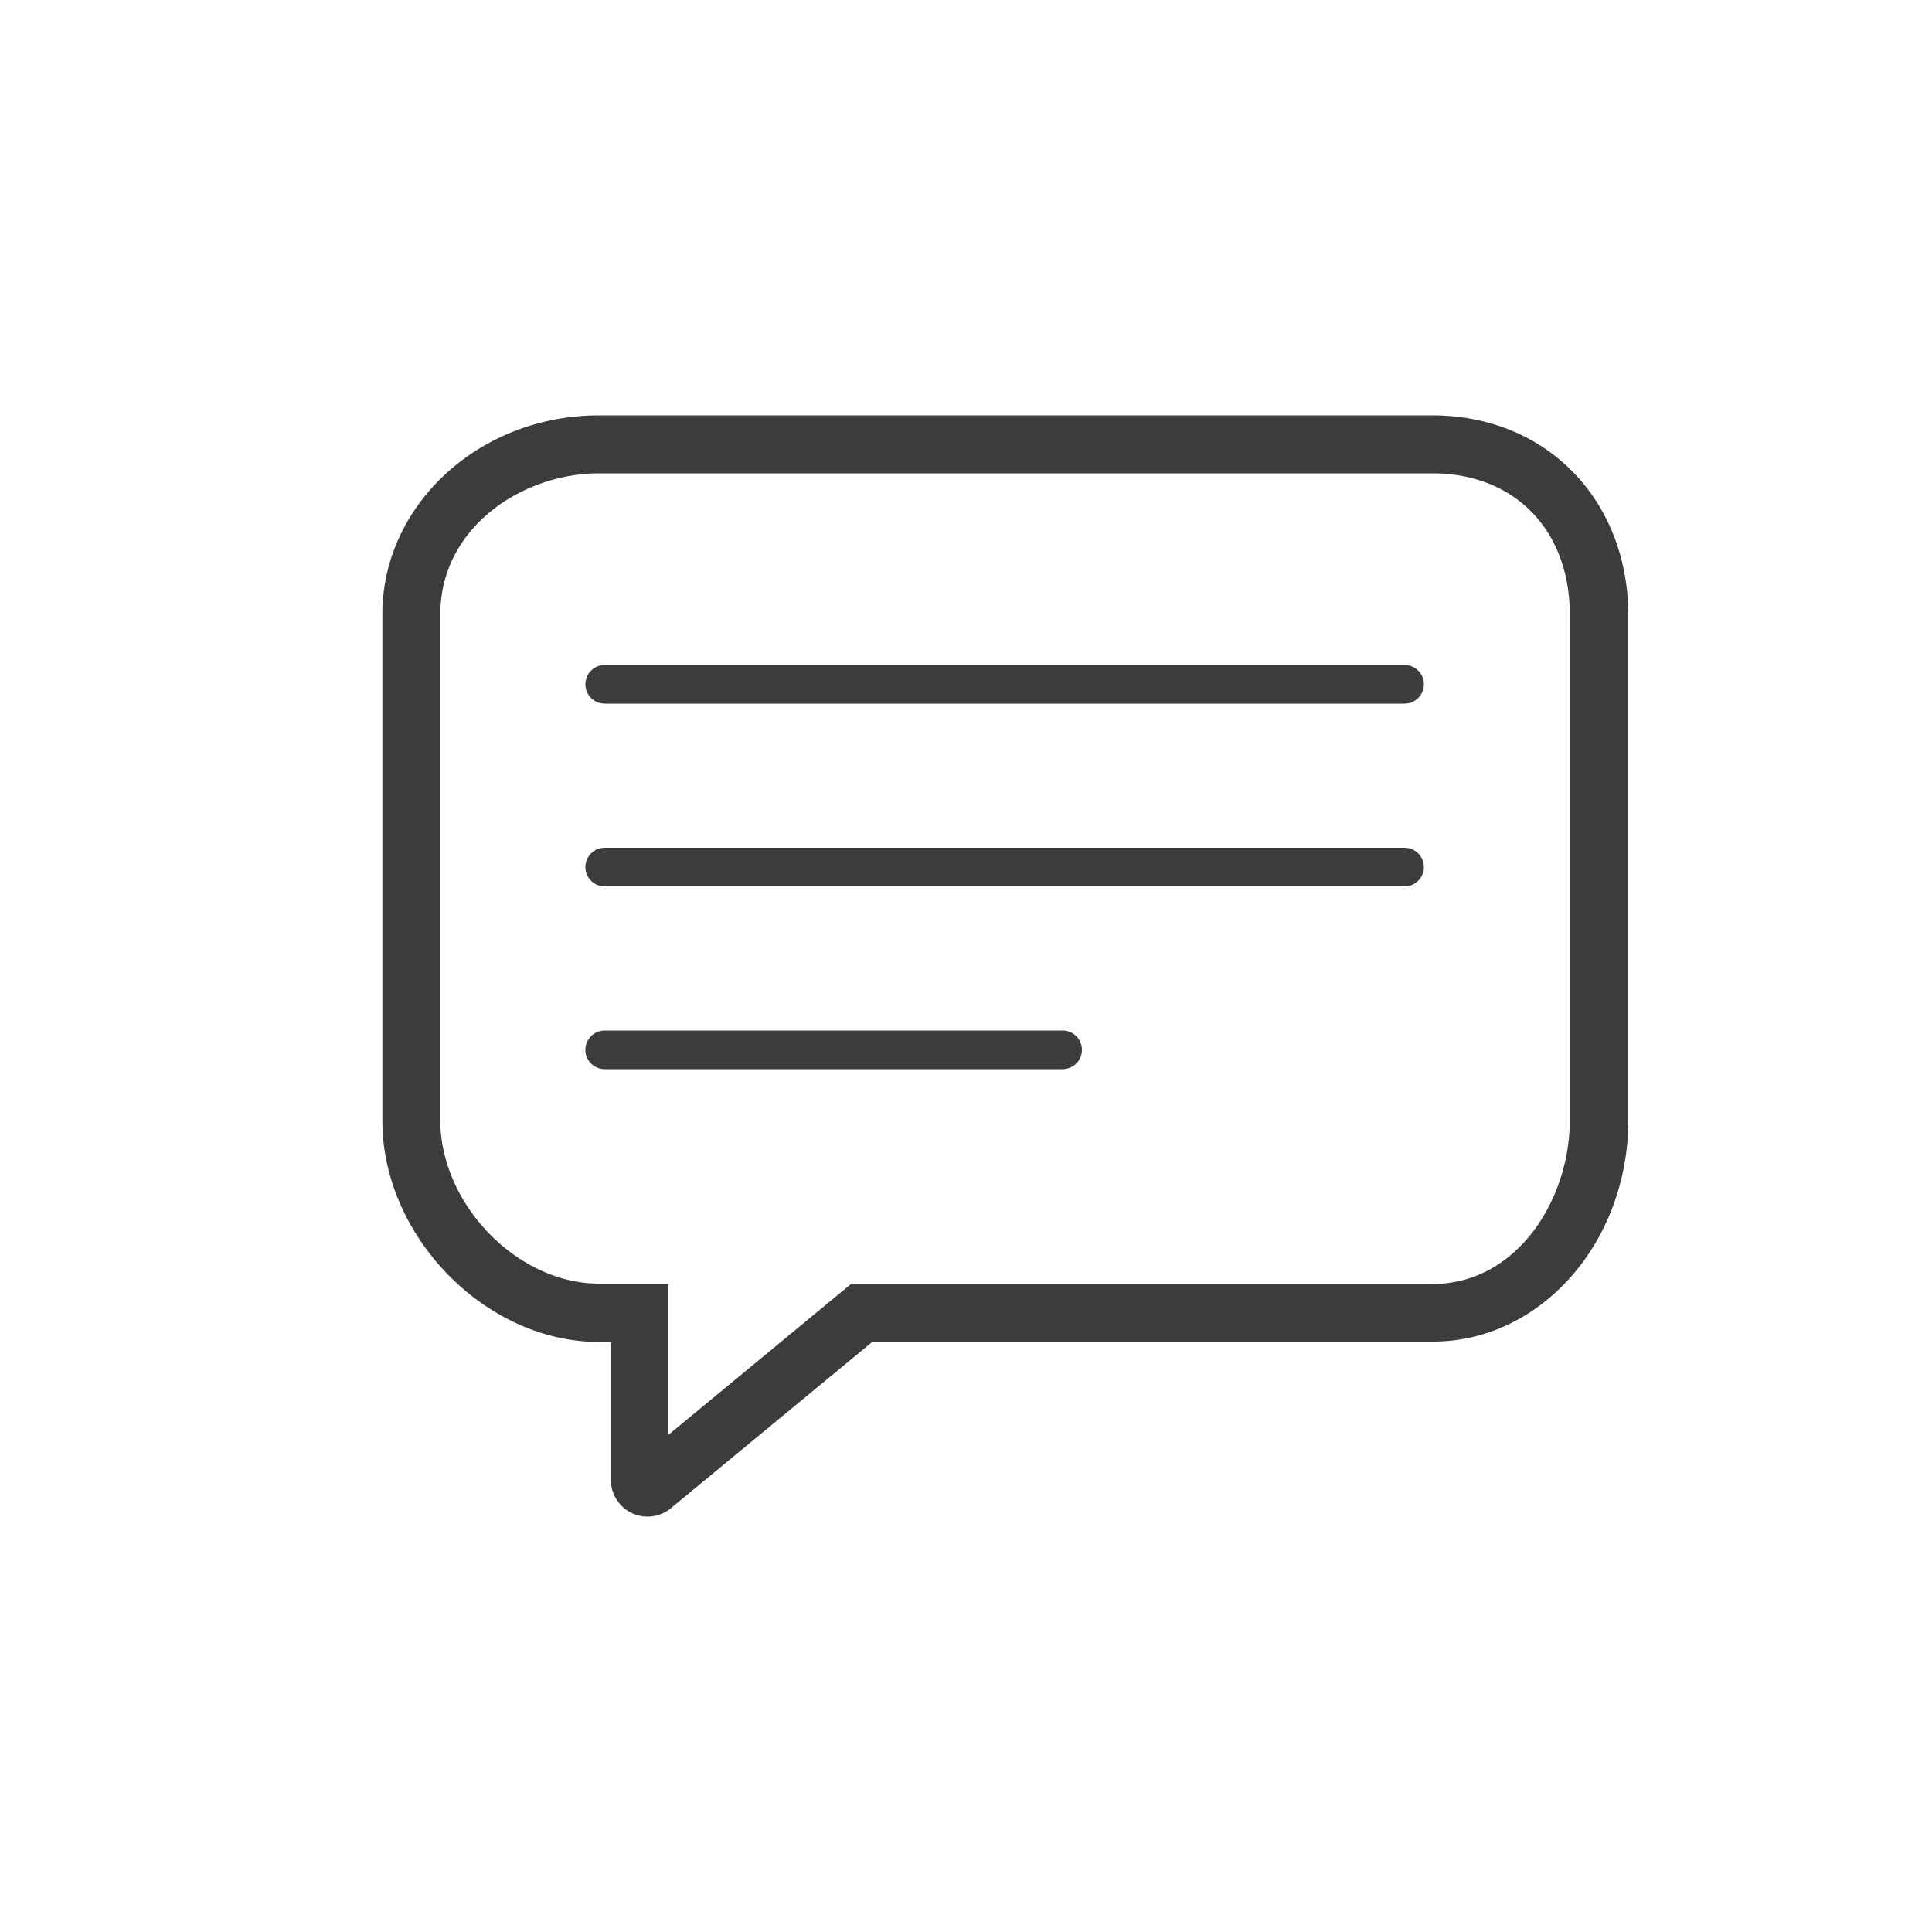 <svg xmlns="http://www.w3.org/2000/svg" viewBox="0 0 100 100"><defs><style>.cls-1{fill:#3c3c3b}</style></defs><g id="chat"><path class="cls-1" d="M72.7 34.42H31.3a1 1 0 1 0 0 2h41.4a1 1 0 0 0 0-2zM72.7 43.88H31.3a1 1 0 0 0 0 2h41.4a1 1 0 0 0 0-2zM55 53.34H31.3a1 1 0 1 0 0 2H55a1 1 0 1 0 0-2z"/><path class="cls-1" d="M74.14 21.5H31c-6.18 0-11.21 4.62-11.21 10.3V58c0 6 5.34 11.46 11.21 11.46h.62v7.14a1.9 1.9 0 0 0 1.09 1.72 2 2 0 0 0 .81.18 1.9 1.9 0 0 0 1.21-.44l10.44-8.62h29c5.58 0 10.11-5.14 10.11-11.46V31.8c-.03-5.97-4.28-10.3-10.14-10.3zM81.25 58c0 4.07-2.72 8.46-7.11 8.46H44.05l-9.47 7.82v-7.84H31c-4.22 0-8.21-4.11-8.21-8.46V31.8c0-4.51 4.26-7.3 8.21-7.3h43.14c4.25 0 7.11 2.93 7.11 7.3z"/></g></svg>